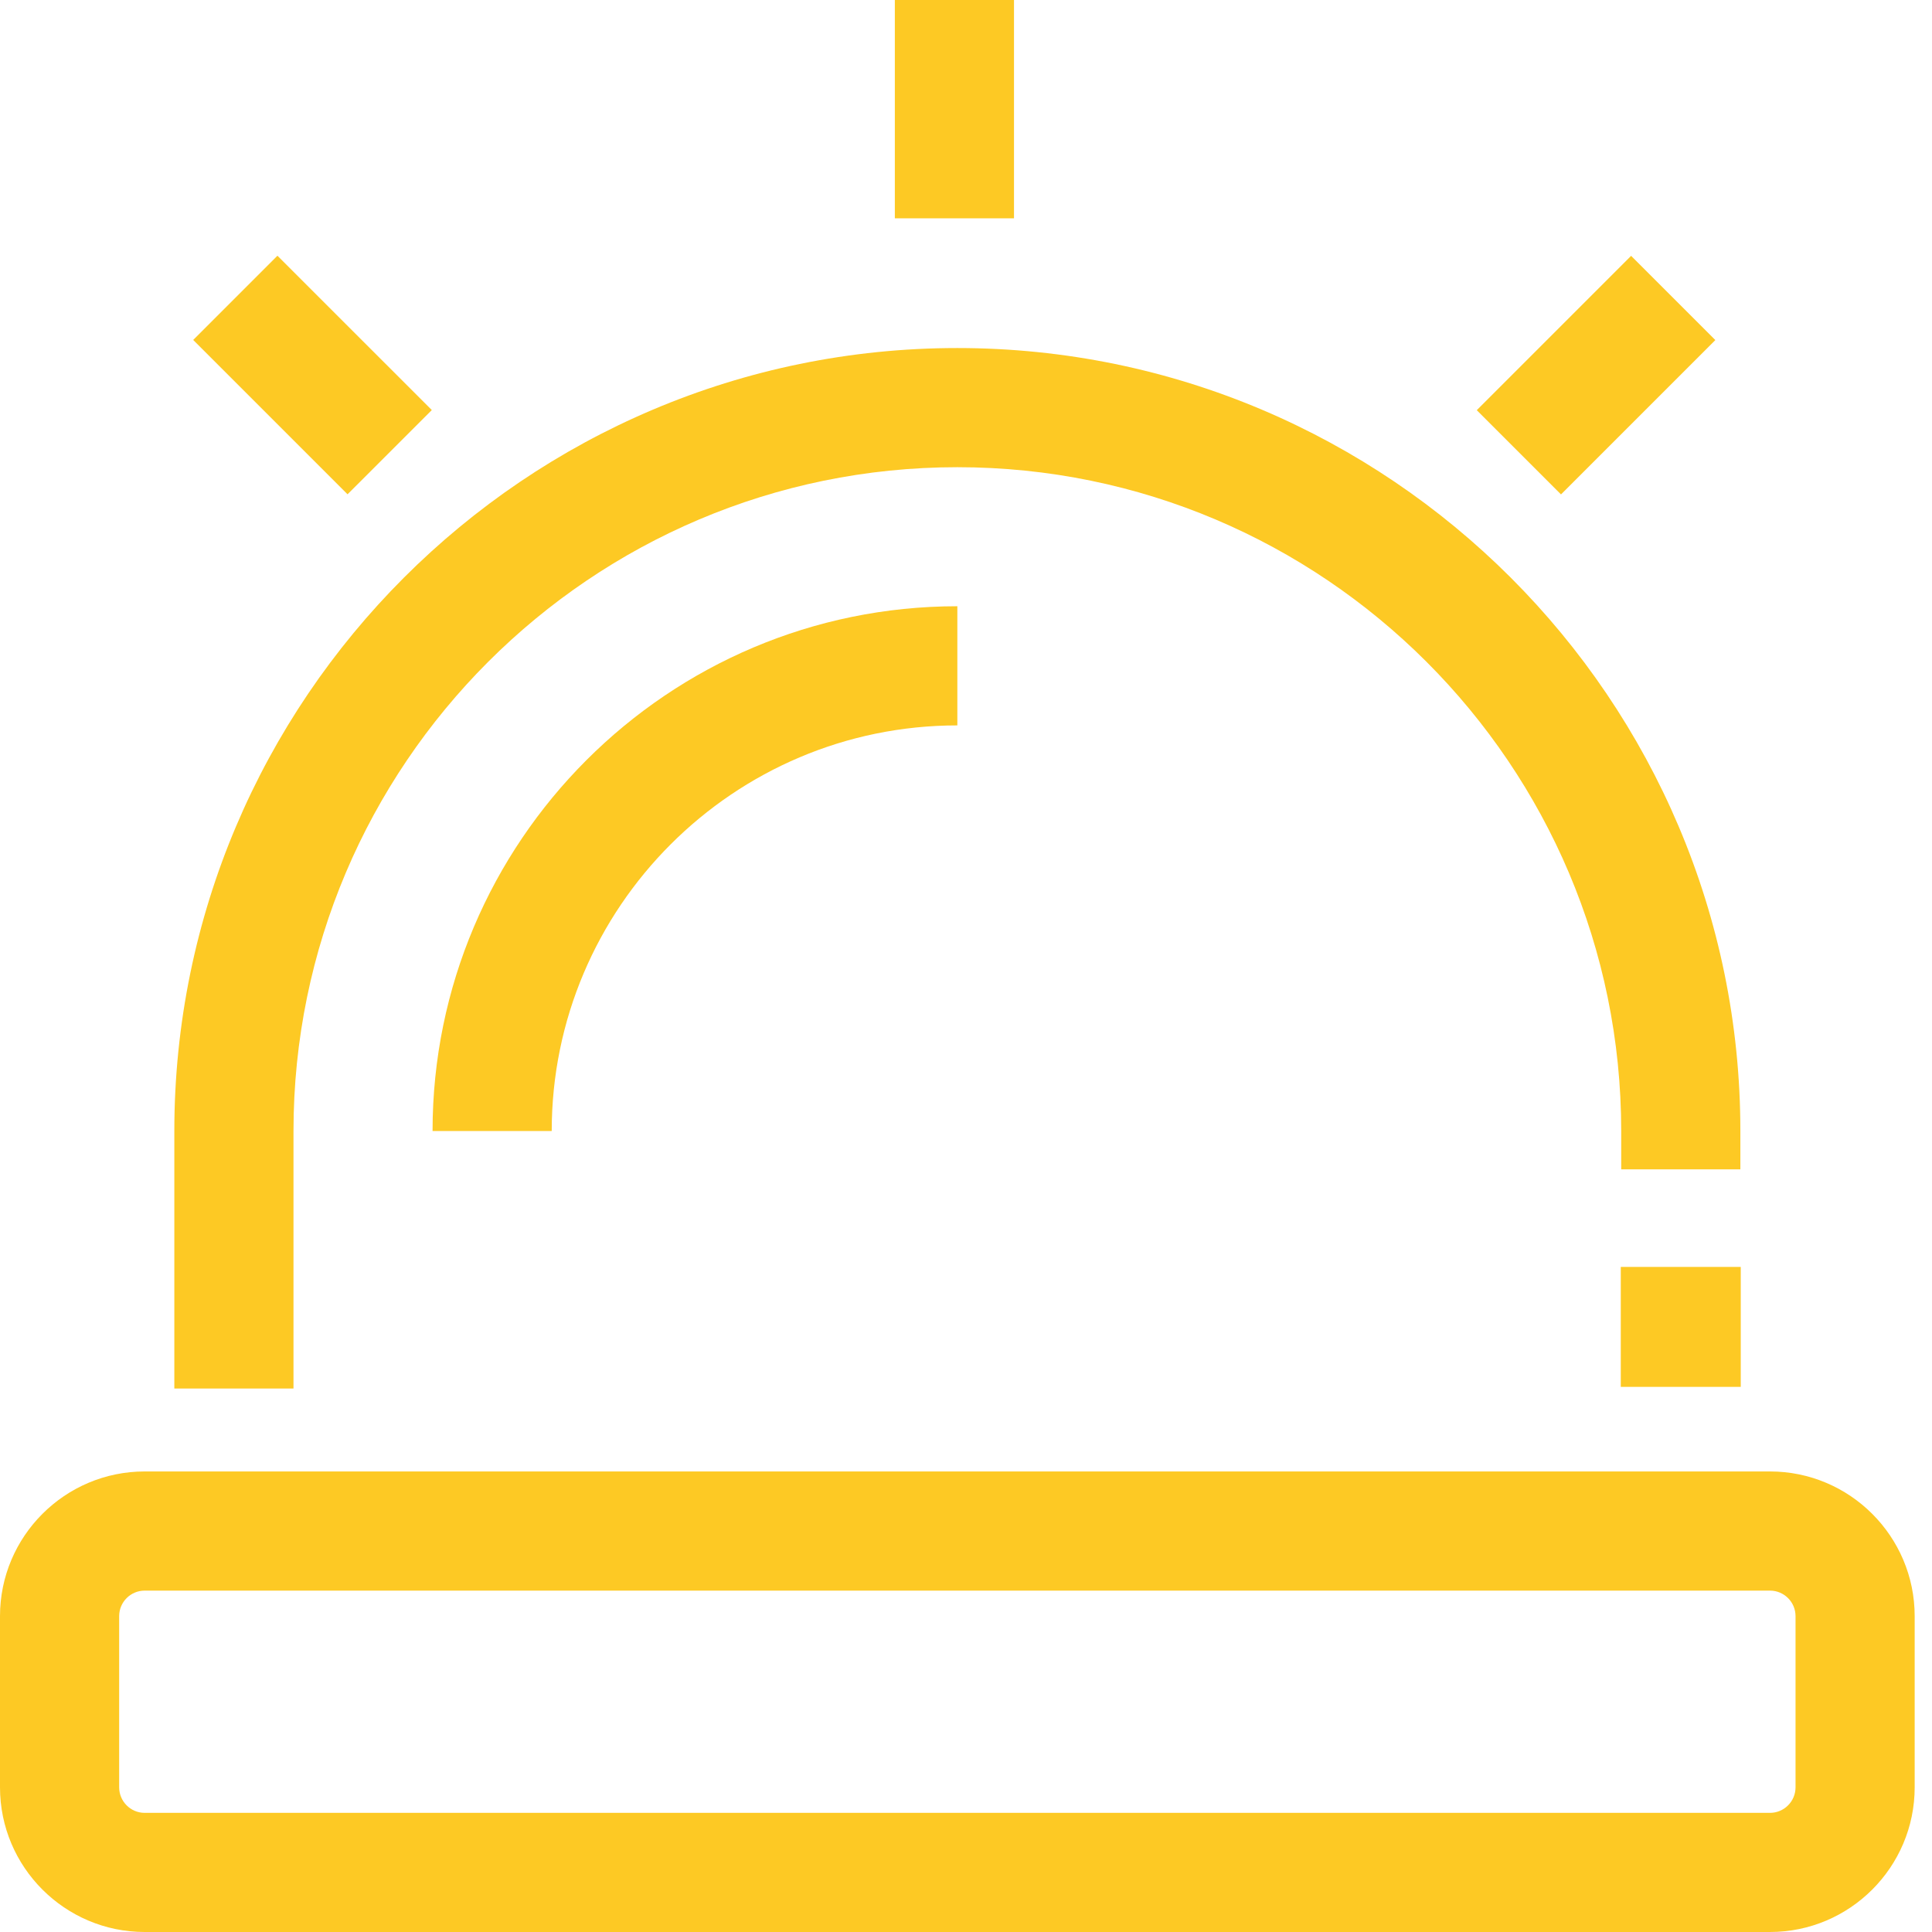 <svg width="90" height="90" viewBox="0 0 90 90" fill="none" xmlns="http://www.w3.org/2000/svg">
<path d="M13.672 64.682H8.121V52.688C8.121 32.576 24.484 16.213 44.597 16.213C64.71 16.213 81.073 32.576 81.073 52.688V54.472H75.522V52.688C75.522 35.636 61.649 21.764 44.597 21.764C27.544 21.764 13.672 35.636 13.672 52.688V64.682Z" fill="#FDC924"/>
<path d="M75.502 59.018H81.091V64.606H75.502V59.018Z" fill="#FDC924"/>
<path d="M25.701 52.688H20.15C20.15 39.208 31.117 28.241 44.597 28.241V33.792C34.178 33.792 25.701 42.269 25.701 52.688Z" fill="#FDC924"/>
<path d="M82.453 90H6.74C3.023 90 0 86.977 0 83.26V75.286C0 71.569 3.023 68.546 6.74 68.546H82.453C86.17 68.546 89.193 71.569 89.193 75.286V83.26C89.193 86.977 86.17 90 82.453 90ZM6.74 74.097C6.084 74.097 5.551 74.63 5.551 75.286V83.26C5.551 83.916 6.084 84.45 6.74 84.45H82.453C83.109 84.45 83.643 83.916 83.643 83.26V75.286C83.643 74.63 83.109 74.097 82.453 74.097H6.74Z" fill="#FDC924"/>
<path d="M41.685 0H47.236V10.17H41.685V0Z" fill="#FDC924"/>
<path d="M9 15.836L12.924 11.912L20.115 19.102L16.19 23.026L9 15.836Z" fill="#FDC924"/>
<path d="M68.793 19.108L75.983 11.918L79.907 15.842L72.717 23.032L68.793 19.108Z" fill="#FDC924"/>
</svg>
